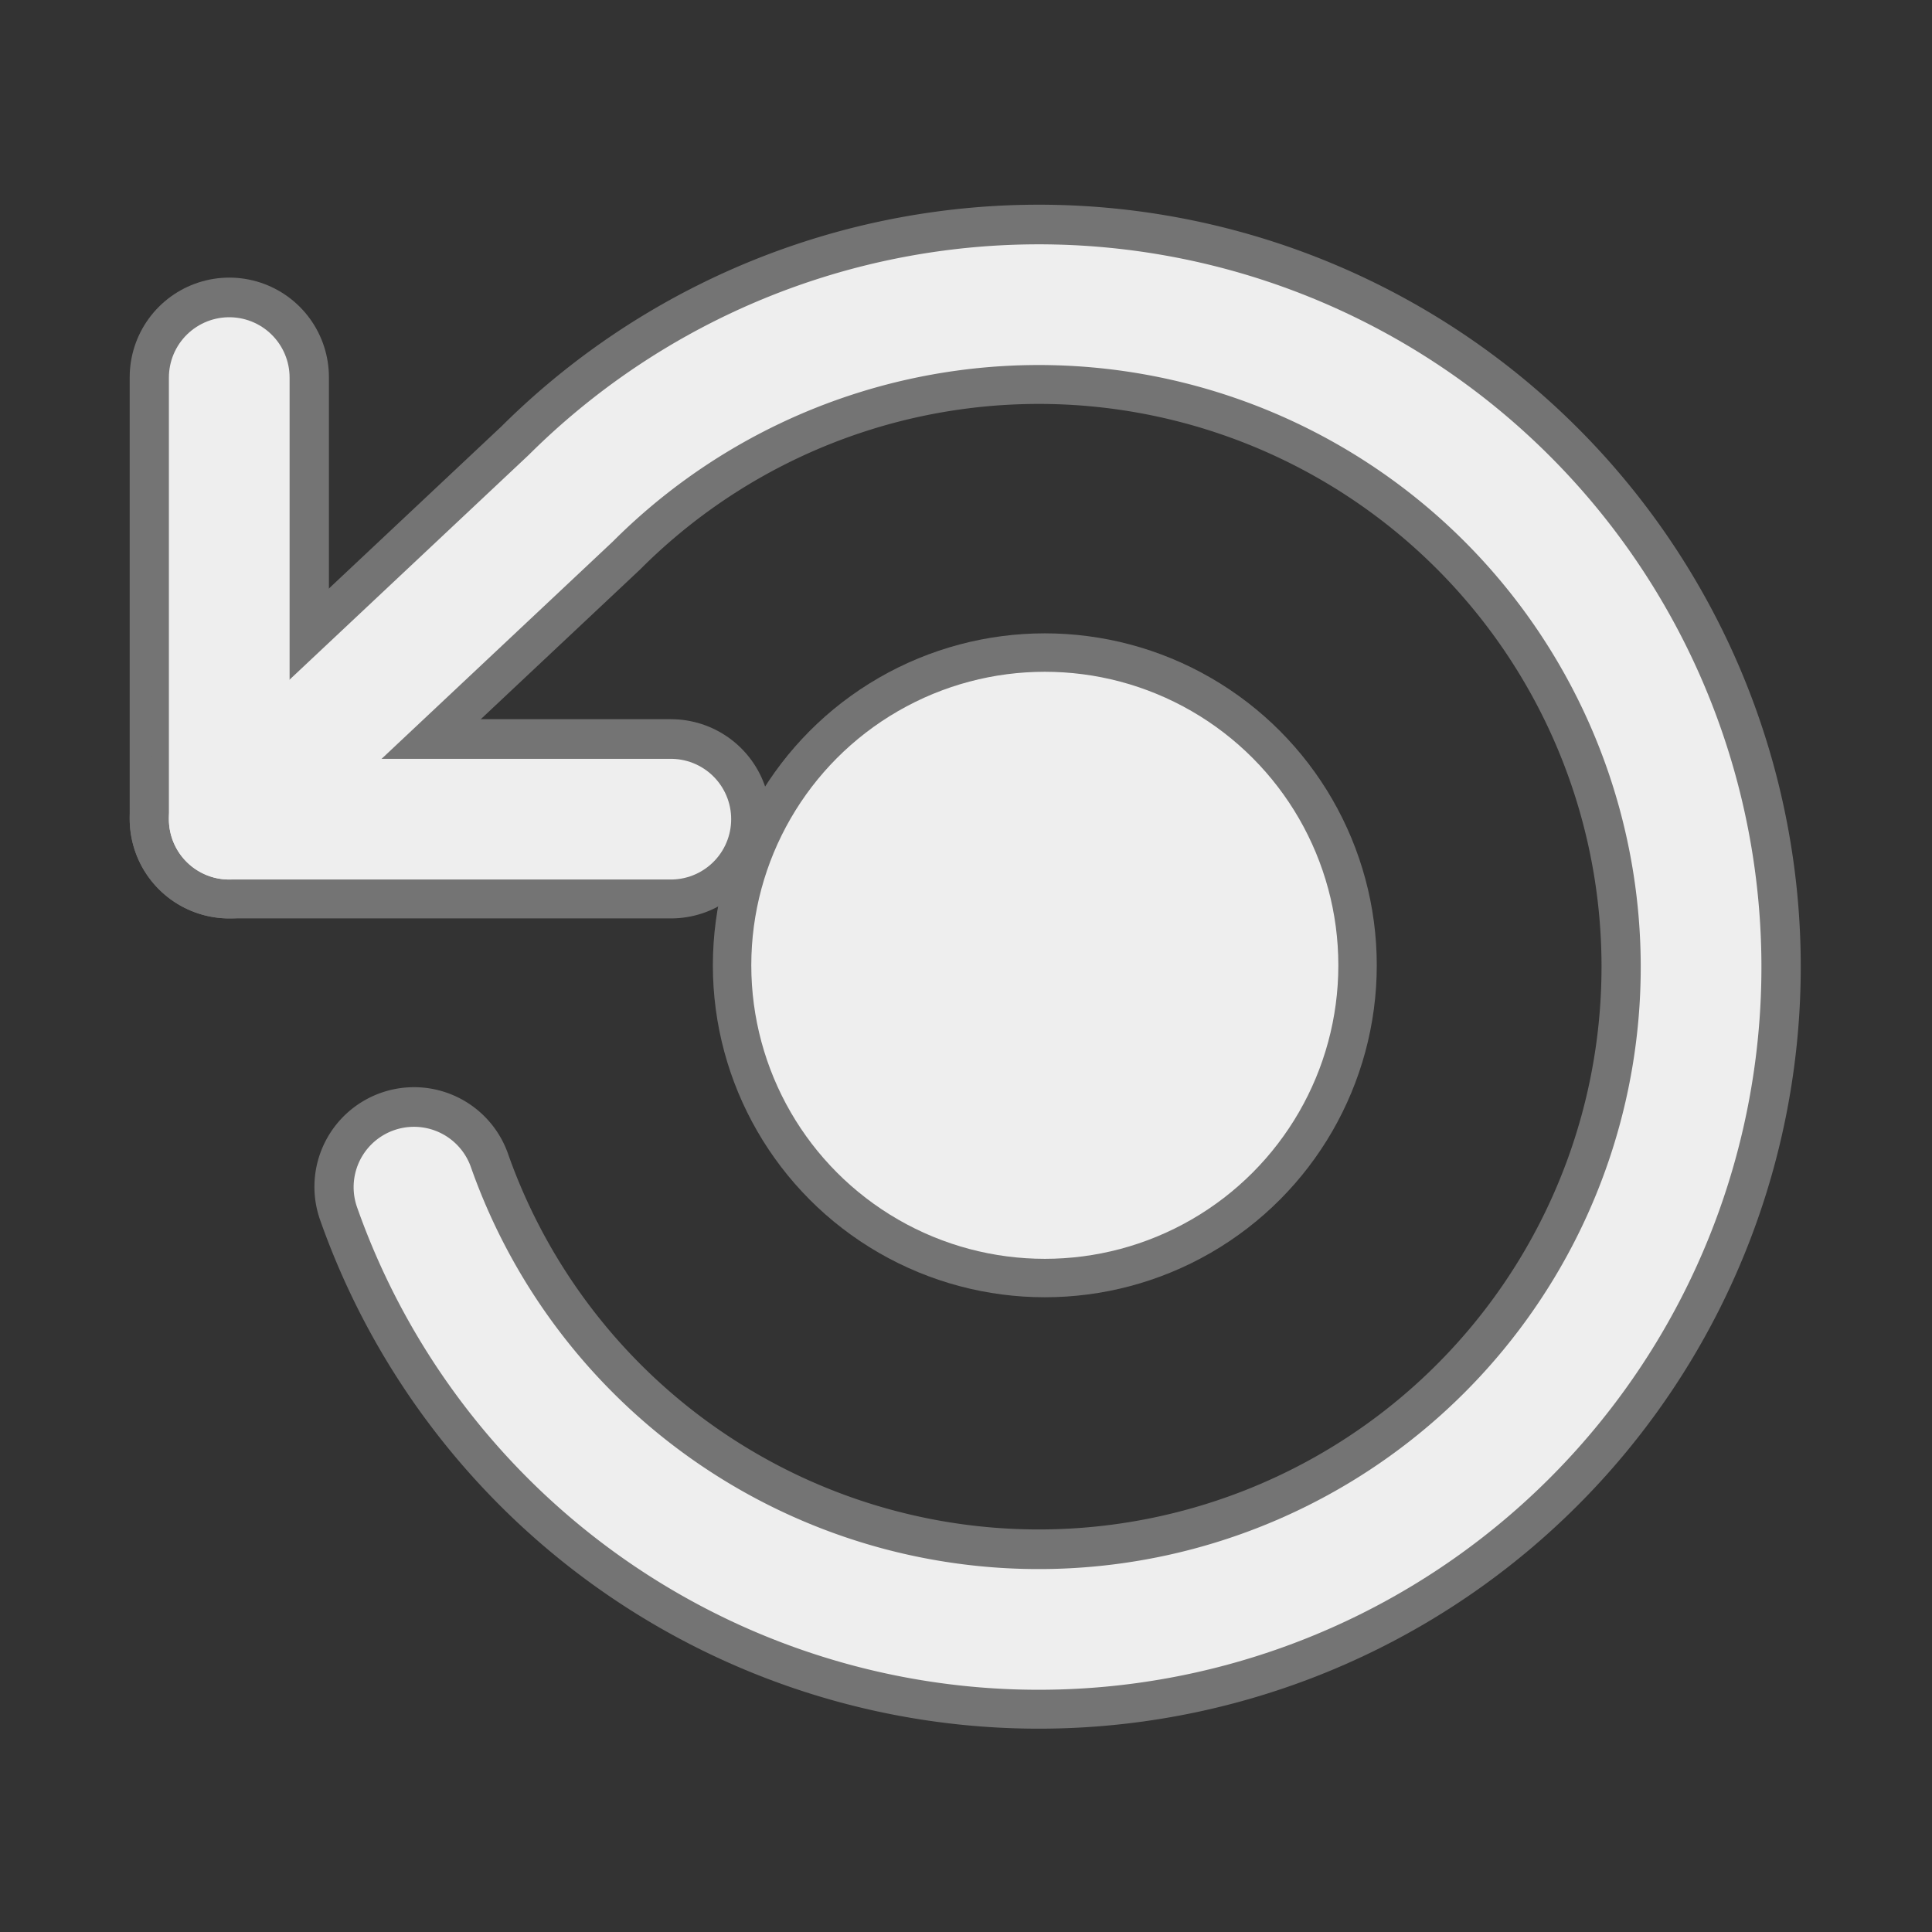 <?xml version="1.0" encoding="UTF-8" standalone="no"?>
<svg
   xmlns:dc="http://purl.org/dc/elements/1.1/"
   xmlns:cc="http://creativecommons.org/ns#"
   xmlns:rdf="http://www.w3.org/1999/02/22-rdf-syntax-ns#"
   xmlns:svg="http://www.w3.org/2000/svg"
   xmlns="http://www.w3.org/2000/svg"
   width="32"
   height="32"
   viewBox="0 0 32 32"
   version="1.1"
   id="svg8">
  <rect x="0" y="0" width="32" height="32" fill="#333333" stroke="none"/>
  <defs
     id="defs2" />
  <g
     id="layer1"
     transform="matrix(9.792,0,0,9.792,6.828,-2881.856)">
    <circle
       style="fill:#eeeeee;fill-opacity:1;stroke:#747474;stroke-width:0.065;stroke-linecap:round;stroke-linejoin:round;stroke-miterlimit:4;stroke-dasharray:none;stroke-dashoffset:0;stroke-opacity:1;paint-order:normal"
       id="path4544"
       cx="1.07"
       cy="295.94"
       r="0.529" />
  </g>
  <g
     transform="matrix(1.219,0,0,1.219,2.579,1.372)"
     id="g23"
     style="fill:none;stroke:#747474;stroke-width:2.707;stroke-linecap:round;stroke-linejoin:round;stroke-miterlimit:4;stroke-dasharray:none;stroke-opacity:1">
    <polyline
       style="stroke:#747474;stroke-width:2.707;stroke-miterlimit:4;stroke-dasharray:none;stroke-opacity:1"
       points="1 4 1 10 7 10"
       id="polyline9" />
    <path
       style="stroke:#747474;stroke-width:2.707;stroke-miterlimit:4;stroke-dasharray:none;stroke-opacity:1"
       d="M 3.51,15 A 9,9 0 1 0 5.64,5.64 L 1,10"
       id="path11" />
  </g>
  <g
     style="fill:none;stroke:#eeeeee;stroke-width:1.64;stroke-linecap:round;stroke-linejoin:round;stroke-miterlimit:4;stroke-dasharray:none;stroke-opacity:1"
     id="g852"
     transform="matrix(1.219,0,0,1.219,2.578,1.378)">
    <polyline
       id="polyline848"
       points="1 4 1 10 7 10"
       style="stroke:#eeeeee;stroke-width:1.64;stroke-miterlimit:4;stroke-dasharray:none;stroke-opacity:1" />
    <path
       id="path850"
       d="M 3.51,15 A 9,9 0 1 0 5.64,5.64 L 1,10"
       style="stroke:#eeeeee;stroke-width:1.64;stroke-miterlimit:4;stroke-dasharray:none;stroke-opacity:1" />
  </g>
</svg>

